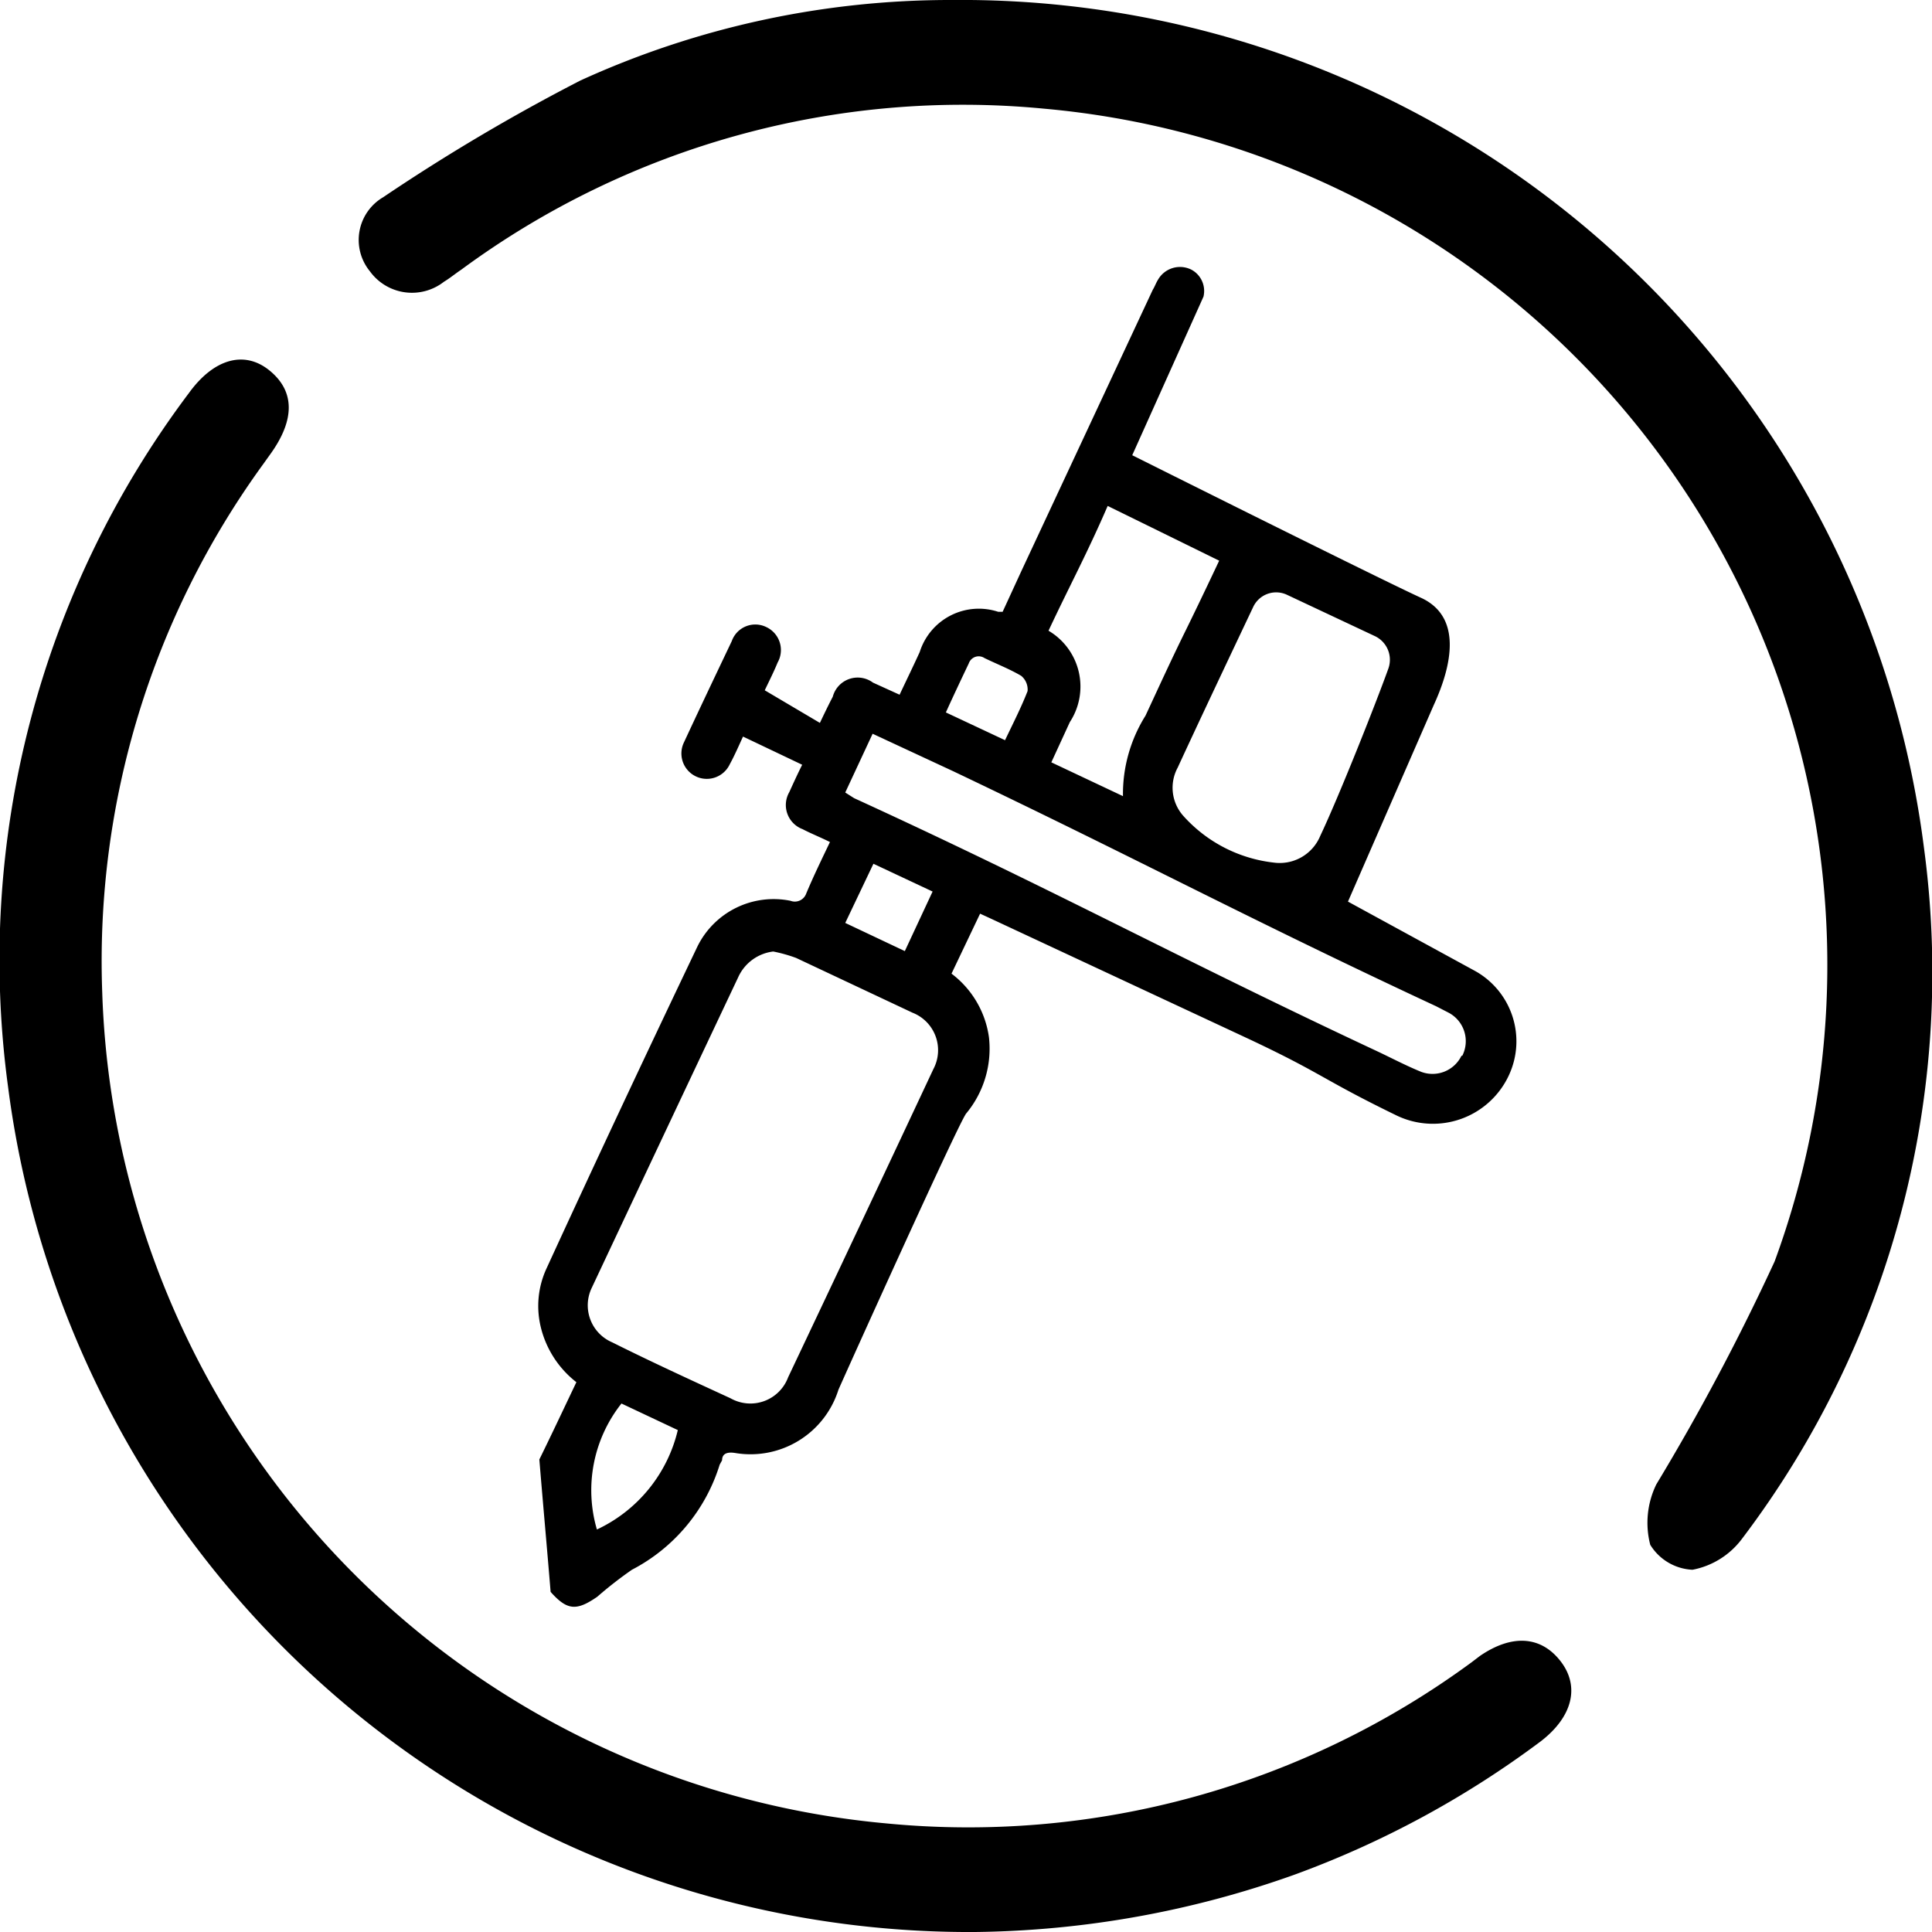 <svg id="Capa_1" data-name="Capa 1" xmlns="http://www.w3.org/2000/svg" viewBox="0 0 48 48"><defs></defs><path class="cls-1" d="M24.23,48A24.08,24.08,0,0,1,.2,27,23.43,23.43,0,0,1,4.69,9.77c.62-.86,1.38-1.07,2-.57s.67,1.21,0,2.12l-.15.21a21,21,0,0,0-4,13.13A21.43,21.43,0,0,0,22,45.3a21.11,21.11,0,0,0,14.56-4l.21-.16c.79-.54,1.51-.5,2,.13s.3,1.39-.5,2a23.86,23.86,0,0,1-6.12,3.31A24.36,24.36,0,0,1,24.23,48Z"/><path class="cls-1" d="M23.67,0A24.11,24.11,0,0,1,47.8,21.06a23.28,23.28,0,0,1-4.52,17.17,2,2,0,0,1-1.23.77A1.3,1.3,0,0,1,41,38.38a2.18,2.18,0,0,1,.15-1.5,56.6,56.6,0,0,0,2.94-5.54A21.36,21.36,0,0,0,25.94,2.7a21,21,0,0,0-14.48,4c-.15.1-.28.21-.43.3a1.29,1.29,0,0,1-1.84-.26A1.23,1.23,0,0,1,9.52,4.9,48.22,48.22,0,0,1,14.42,2,22.13,22.13,0,0,1,23.67,0Z"/><path class="cls-1" d="M36.66,24.13,33.49,22.4l2.13-4.88c.46-1,.71-2.2-.32-2.67s-7.17-3.54-7.17-3.54L29.9,7.37a.6.6,0,0,0-.3-.67.63.63,0,0,0-.83.25c-.05.08-.08.17-.13.25l-3.27,7-.46,1H24.8a1.54,1.54,0,0,0-1.95,1c-.16.35-.33.7-.5,1.06l-.66-.3a.64.64,0,0,0-1,.35c-.11.21-.21.42-.32.65L19,17.15c.12-.25.23-.47.32-.69a.63.63,0,0,0-.28-.88.62.62,0,0,0-.86.35c-.4.84-.8,1.68-1.19,2.52a.63.63,0,1,0,1.14.54c.12-.22.22-.45.33-.69l1.47.7c-.12.24-.22.46-.32.68a.64.64,0,0,0,.33.92c.21.11.44.2.68.32-.21.44-.41.85-.59,1.28a.3.3,0,0,1-.39.18,2.11,2.11,0,0,0-2.31,1.13c-1.26,2.64-2.51,5.3-3.75,8a2.22,2.22,0,0,0-.14,1.48,2.47,2.47,0,0,0,.88,1.35c-.31.65-.61,1.29-.92,1.92.09,1.1.19,2.19.28,3.29.41.46.64.48,1.16.12A9.79,9.79,0,0,1,15.7,39a4.41,4.41,0,0,0,2.18-2.61l.06-.11c0-.18.15-.21.33-.18a2.29,2.29,0,0,0,2.56-1.57C21,34.14,23.77,28,24,27.67a2.52,2.52,0,0,0,.57-1.9,2.39,2.39,0,0,0-.93-1.58l.71-1.49.24.11,6.43,3c1.85.87,1.82,1,3.67,1.9a2.08,2.08,0,0,0,2.8-1A2,2,0,0,0,36.66,24.13ZM34.15,15.8a.65.65,0,0,1,.34.82c-.32.89-1.23,3.18-1.69,4.15a1.09,1.09,0,0,1-1.16.66,3.55,3.55,0,0,1-2.25-1.17,1.05,1.05,0,0,1-.13-1.19c.53-1.15,1.34-2.86,1.88-4a.63.63,0,0,1,.84-.29Zm-6.63-3.23c1,.49,2.77,1.36,2.77,1.36s-.47,1-.83,1.73-.67,1.41-1,2.12a3.66,3.66,0,0,0-.56,2l-1.78-.84.46-1a1.61,1.61,0,0,0-.53-2.27C26.6,14.5,27,13.77,27.52,12.57Zm-3.45,3.91a.26.26,0,0,1,.39-.13c.31.15.62.27.91.44a.44.44,0,0,1,.16.38c-.16.41-.36.8-.56,1.22L23.5,17.7C23.69,17.28,23.88,16.88,24.07,16.48ZM14.83,38a3.47,3.47,0,0,1,.61-3.13l1.4.66A3.66,3.66,0,0,1,14.83,38Zm8.36-11.44q-1.8,3.84-3.61,7.66a1,1,0,0,1-1.43.52c-1-.46-2-.92-2.94-1.39A1,1,0,0,1,14.7,32q1.82-3.87,3.64-7.72a1.1,1.1,0,0,1,.87-.64,3.7,3.7,0,0,1,.57.16l2.89,1.36A1,1,0,0,1,23.19,26.56ZM21,22.93l.7-1.47,1.47.69-.69,1.48Zm15.31,3.3a.8.8,0,0,1-1,.4c-.37-.15-.73-.34-1.09-.51-5-2.34-8-4-13-6.29L21,19.69l.68-1.46,2,.93C28.28,21.35,31,22.82,35.68,25l.31.16A.8.8,0,0,1,36.33,26.23Z"/></svg>
